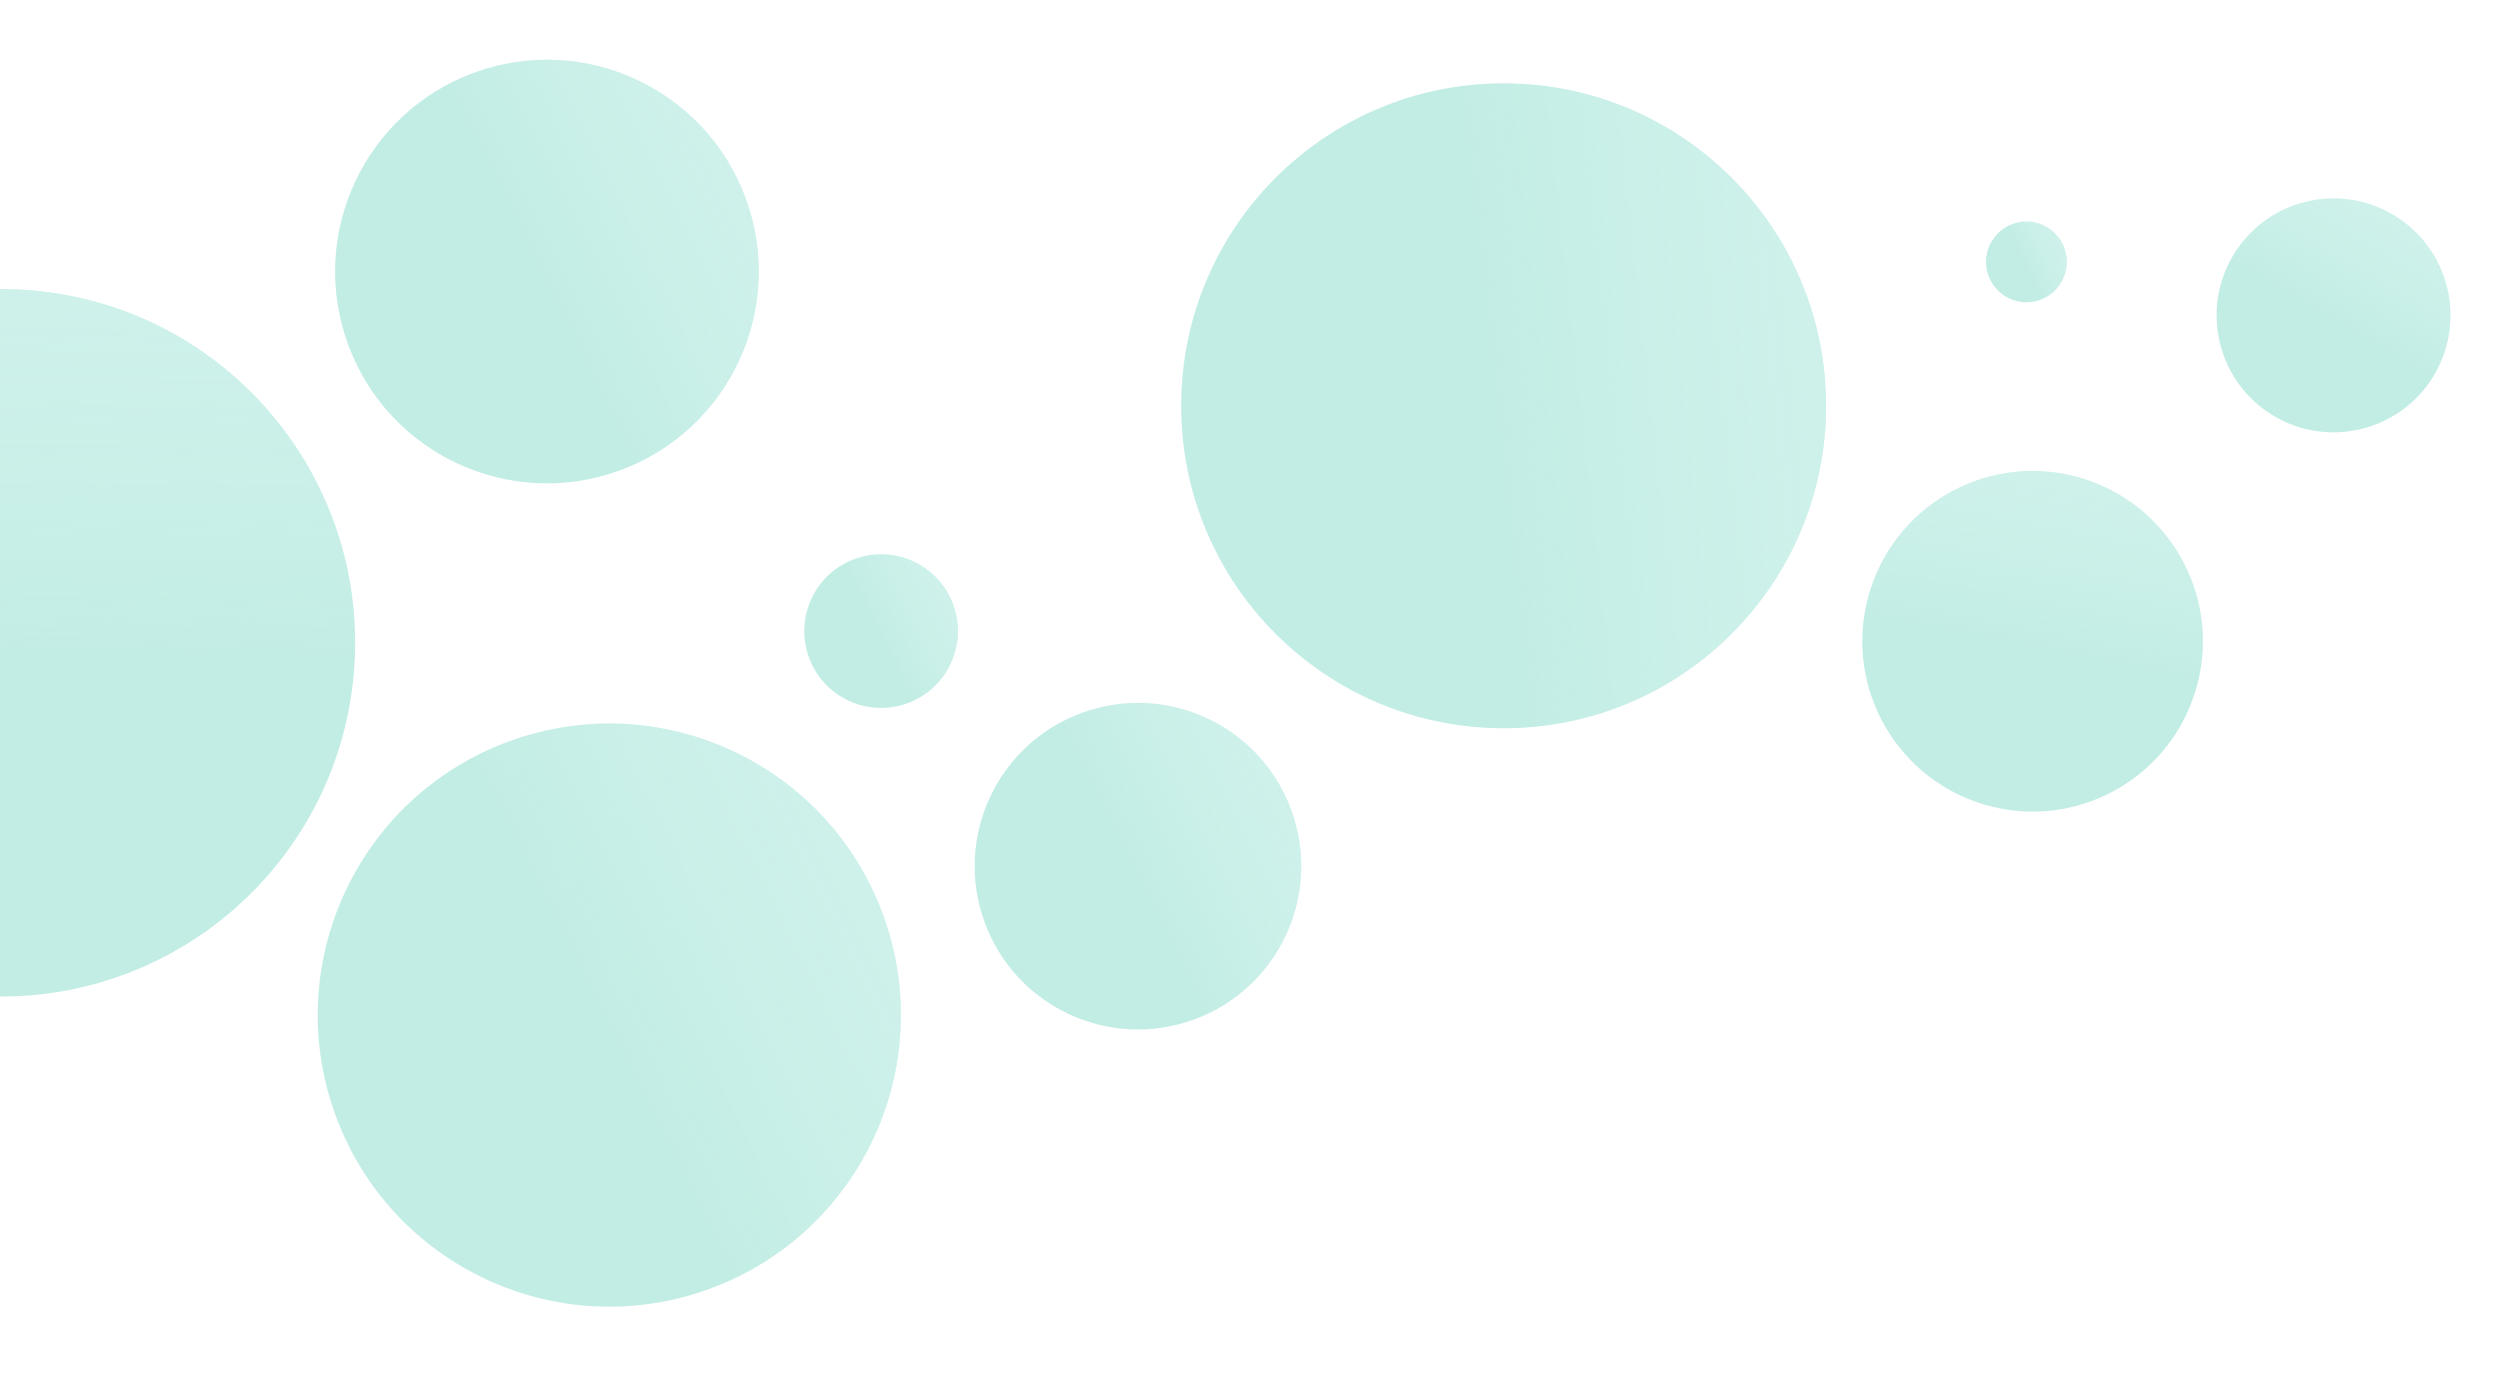 <svg width="690" height="384" viewBox="0 0 690 384" fill="none" xmlns="http://www.w3.org/2000/svg">
<circle cx="415" cy="112" r="89" fill="#C2EDE5"/>
<circle cx="415" cy="112" r="89" fill="url(#paint0_linear_268_17)"/>
<circle cx="561" cy="177" r="47" transform="rotate(-72.678 561 177)" fill="#C2EDE5"/>
<circle cx="561" cy="177" r="47" transform="rotate(-72.678 561 177)" fill="url(#paint1_linear_268_17)"/>
<circle cx="644.053" cy="87.053" r="32.273" transform="rotate(-53.221 644.053 87.053)" fill="#C2EDE5"/>
<circle cx="644.053" cy="87.053" r="32.273" transform="rotate(-53.221 644.053 87.053)" fill="url(#paint2_linear_268_17)"/>
<circle cx="314.07" cy="239.069" r="45.06" transform="rotate(-20.051 314.07 239.069)" fill="#C2EDE5"/>
<circle cx="314.07" cy="239.069" r="45.06" transform="rotate(-20.051 314.07 239.069)" fill="url(#paint3_linear_268_17)"/>
<circle cx="168.17" cy="280.17" r="80.461" transform="rotate(-20.051 168.17 280.17)" fill="#C2EDE5"/>
<circle cx="168.17" cy="280.17" r="80.461" transform="rotate(-20.051 168.17 280.17)" fill="url(#paint4_linear_268_17)"/>
<circle cx="243.185" cy="174.185" r="21.201" transform="rotate(-20.051 243.185 174.185)" fill="#C2EDE5"/>
<circle cx="243.185" cy="174.185" r="21.201" transform="rotate(-20.051 243.185 174.185)" fill="url(#paint5_linear_268_17)"/>
<circle cx="0.4" cy="177.4" r="97.617" transform="rotate(-83.26 0.4 177.4)" fill="#C2EDE5"/>
<circle cx="0.4" cy="177.4" r="97.617" transform="rotate(-83.26 0.4 177.4)" fill="url(#paint6_linear_268_17)"/>
<circle cx="559.287" cy="72.287" r="11.142" transform="rotate(-20.051 559.287 72.287)" fill="#C2EDE5"/>
<circle cx="559.287" cy="72.287" r="11.142" transform="rotate(-20.051 559.287 72.287)" fill="url(#paint7_linear_268_17)"/>
<circle cx="150.952" cy="74.953" r="58.454" transform="rotate(-20.051 150.952 74.953)" fill="#C2EDE5"/>
<circle cx="150.952" cy="74.953" r="58.454" transform="rotate(-20.051 150.952 74.953)" fill="url(#paint8_linear_268_17)"/>
<defs>
<linearGradient id="paint0_linear_268_17" x1="592.5" y1="164" x2="415" y2="183.639" gradientUnits="userSpaceOnUse">
<stop stop-color="#D0F1EB"/>
<stop offset="0.973" stop-color="#E4F9F5" stop-opacity="0"/>
</linearGradient>
<linearGradient id="paint1_linear_268_17" x1="654.736" y1="204.461" x2="561" y2="214.832" gradientUnits="userSpaceOnUse">
<stop stop-color="#D0F1EB"/>
<stop offset="0.973" stop-color="#E4F9F5" stop-opacity="0"/>
</linearGradient>
<linearGradient id="paint2_linear_268_17" x1="708.418" y1="105.909" x2="644.053" y2="113.031" gradientUnits="userSpaceOnUse">
<stop stop-color="#D0F1EB"/>
<stop offset="0.973" stop-color="#E4F9F5" stop-opacity="0"/>
</linearGradient>
<linearGradient id="paint3_linear_268_17" x1="403.937" y1="265.397" x2="314.07" y2="275.34" gradientUnits="userSpaceOnUse">
<stop stop-color="#D0F1EB"/>
<stop offset="0.973" stop-color="#E4F9F5" stop-opacity="0"/>
</linearGradient>
<linearGradient id="paint4_linear_268_17" x1="328.64" y1="327.181" x2="168.17" y2="344.936" gradientUnits="userSpaceOnUse">
<stop stop-color="#D0F1EB"/>
<stop offset="0.973" stop-color="#E4F9F5" stop-opacity="0"/>
</linearGradient>
<linearGradient id="paint5_linear_268_17" x1="285.467" y1="186.572" x2="243.185" y2="191.25" gradientUnits="userSpaceOnUse">
<stop stop-color="#D0F1EB"/>
<stop offset="0.973" stop-color="#E4F9F5" stop-opacity="0"/>
</linearGradient>
<linearGradient id="paint6_linear_268_17" x1="195.087" y1="234.435" x2="0.4" y2="255.976" gradientUnits="userSpaceOnUse">
<stop stop-color="#D0F1EB"/>
<stop offset="0.973" stop-color="#E4F9F5" stop-opacity="0"/>
</linearGradient>
<linearGradient id="paint7_linear_268_17" x1="581.508" y1="78.797" x2="559.287" y2="81.255" gradientUnits="userSpaceOnUse">
<stop stop-color="#D0F1EB"/>
<stop offset="0.973" stop-color="#E4F9F5" stop-opacity="0"/>
</linearGradient>
<linearGradient id="paint8_linear_268_17" x1="267.533" y1="109.106" x2="150.952" y2="122.004" gradientUnits="userSpaceOnUse">
<stop stop-color="#D0F1EB"/>
<stop offset="0.973" stop-color="#E4F9F5" stop-opacity="0"/>
</linearGradient>
</defs>
</svg>

